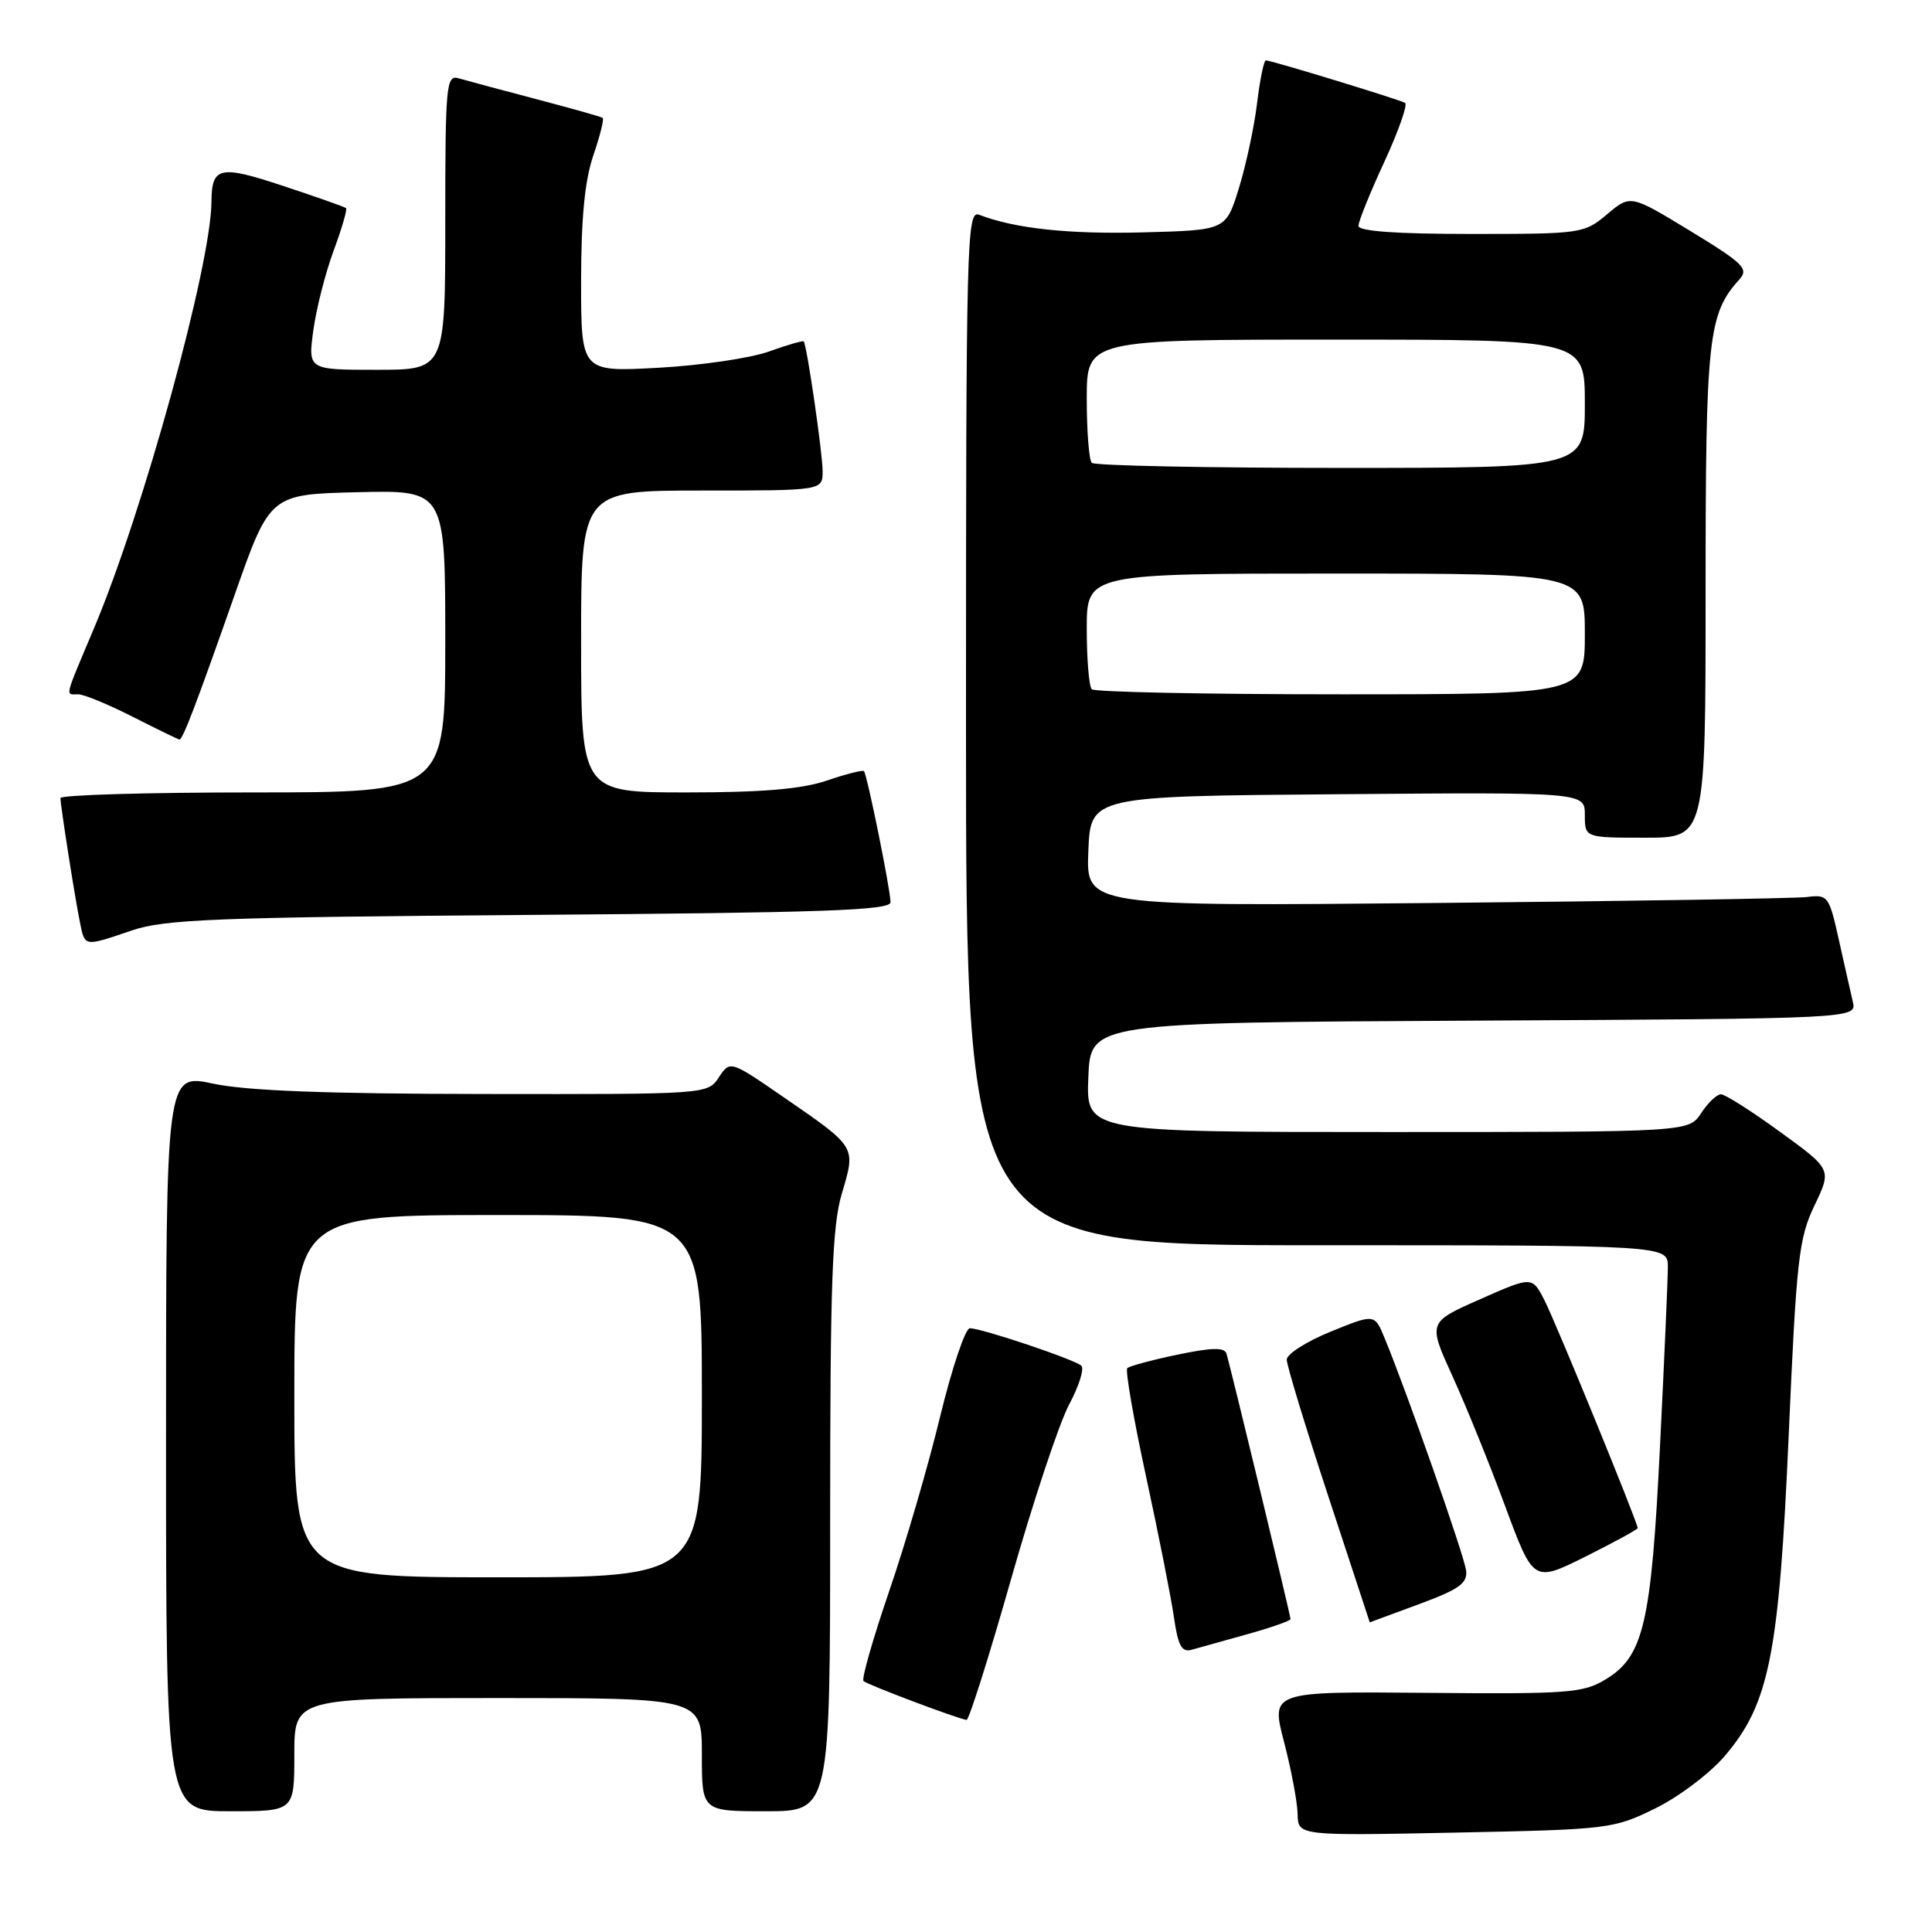 <?xml version="1.0" encoding="UTF-8" standalone="no"?>
<!DOCTYPE svg PUBLIC "-//W3C//DTD SVG 1.1//EN" "http://www.w3.org/Graphics/SVG/1.1/DTD/svg11.dtd" >
<svg xmlns="http://www.w3.org/2000/svg" xmlns:xlink="http://www.w3.org/1999/xlink" version="1.1" viewBox="0 0 256 256">
 <g >
 <path fill="currentColor"
d=" M 219.30 239.64 C 222.41 238.12 226.55 235.00 228.51 232.71 C 234.44 225.79 235.74 219.27 237.02 190.00 C 238.04 166.81 238.35 164.07 240.43 159.73 C 242.72 154.95 242.72 154.95 235.87 149.98 C 232.11 147.24 228.58 145.00 228.04 145.00 C 227.49 145.00 226.31 146.12 225.41 147.50 C 223.77 150.00 223.77 150.00 183.84 150.00 C 143.91 150.00 143.91 150.00 144.21 142.75 C 144.50 135.50 144.50 135.50 195.27 135.24 C 246.03 134.98 246.03 134.98 245.51 132.74 C 245.22 131.51 244.39 127.80 243.65 124.50 C 242.36 118.71 242.21 118.51 239.41 118.86 C 237.81 119.05 215.67 119.41 190.21 119.65 C 143.91 120.09 143.91 120.09 144.21 112.80 C 144.50 105.50 144.50 105.50 177.25 105.24 C 210.00 104.97 210.00 104.97 210.00 107.99 C 210.00 111.00 210.00 111.00 218.00 111.00 C 226.00 111.00 226.00 111.00 226.00 78.47 C 226.00 44.67 226.33 41.61 230.49 37.01 C 231.75 35.62 231.01 34.89 223.98 30.61 C 216.05 25.78 216.05 25.78 212.95 28.39 C 209.91 30.95 209.55 31.00 194.92 31.00 C 185.03 31.00 180.00 30.64 180.00 29.93 C 180.00 29.35 181.54 25.53 183.43 21.45 C 185.31 17.37 186.55 13.85 186.18 13.63 C 185.39 13.18 168.45 8.00 167.73 8.00 C 167.47 8.00 166.94 10.59 166.56 13.75 C 166.17 16.91 165.08 21.98 164.14 25.00 C 162.43 30.50 162.43 30.50 151.50 30.79 C 141.58 31.05 134.52 30.29 129.75 28.46 C 128.09 27.82 128.00 31.50 128.00 96.39 C 128.00 165.00 128.00 165.00 174.50 165.00 C 221.00 165.00 221.00 165.00 221.00 167.87 C 221.00 169.44 220.53 180.13 219.96 191.62 C 218.80 215.18 217.79 219.48 212.75 222.53 C 209.77 224.34 207.80 224.48 188.95 224.31 C 168.40 224.13 168.40 224.13 170.14 230.81 C 171.10 234.49 171.91 238.79 171.94 240.37 C 172.00 243.25 172.00 243.25 192.82 242.83 C 213.13 242.42 213.79 242.34 219.30 239.64 Z  M 39.00 232.50 C 39.00 225.00 39.00 225.00 66.00 225.00 C 93.00 225.00 93.00 225.00 93.00 232.50 C 93.00 240.00 93.00 240.00 101.50 240.00 C 110.00 240.00 110.00 240.00 110.00 201.68 C 110.00 169.87 110.26 162.47 111.56 158.11 C 113.41 151.88 113.53 152.07 103.90 145.43 C 96.75 140.50 96.75 140.50 95.25 142.75 C 93.76 145.00 93.76 145.00 64.13 144.96 C 43.25 144.94 32.65 144.53 28.25 143.59 C 22.00 142.25 22.00 142.25 22.00 191.12 C 22.00 240.00 22.00 240.00 30.50 240.00 C 39.00 240.00 39.00 240.00 39.00 232.50 Z  M 133.97 209.25 C 136.90 198.94 140.37 188.51 141.68 186.08 C 142.98 183.64 143.70 181.34 143.28 180.96 C 142.34 180.12 130.07 176.00 128.51 176.00 C 127.91 176.00 126.13 181.29 124.56 187.75 C 123.00 194.21 119.96 204.62 117.81 210.87 C 115.67 217.13 114.14 222.47 114.42 222.75 C 114.88 223.21 126.69 227.67 128.07 227.90 C 128.38 227.96 131.04 219.56 133.97 209.25 Z  M 165.25 216.55 C 168.41 215.67 171.00 214.76 171.00 214.54 C 171.00 214.04 163.01 180.94 162.51 179.36 C 162.24 178.51 160.56 178.55 156.02 179.50 C 152.65 180.20 149.66 181.01 149.37 181.29 C 149.09 181.58 150.21 188.04 151.86 195.65 C 153.51 203.27 155.17 211.65 155.55 214.28 C 156.09 218.04 156.58 218.96 157.87 218.61 C 158.77 218.36 162.09 217.43 165.25 216.55 Z  M 188.00 212.57 C 193.33 210.60 194.46 209.80 194.27 208.12 C 194.05 206.20 186.43 184.46 183.46 177.29 C 182.14 174.08 182.14 174.08 176.32 176.45 C 173.12 177.75 170.50 179.42 170.50 180.16 C 170.50 180.90 172.97 189.03 176.00 198.24 C 179.03 207.44 181.50 214.97 181.50 214.97 C 181.50 214.97 184.43 213.89 188.00 212.57 Z  M 217.00 202.48 C 217.00 201.73 206.12 175.14 204.64 172.27 C 203.01 169.11 203.01 169.11 196.11 172.16 C 189.21 175.21 189.21 175.21 192.46 182.35 C 194.25 186.28 197.40 194.04 199.45 199.60 C 203.19 209.69 203.19 209.69 210.10 206.25 C 213.89 204.35 217.00 202.66 217.00 202.48 Z  M 17.50 123.28 C 21.86 121.81 28.62 121.54 70.25 121.23 C 109.17 120.94 118.00 120.63 118.00 119.55 C 118.00 117.94 114.90 102.63 114.48 102.18 C 114.32 102.00 112.11 102.56 109.56 103.43 C 106.22 104.56 101.03 105.00 90.97 105.00 C 77.00 105.00 77.00 105.00 77.00 85.00 C 77.00 65.00 77.00 65.00 93.00 65.00 C 109.00 65.00 109.00 65.00 109.00 62.44 C 109.00 60.07 106.93 45.82 106.50 45.24 C 106.40 45.10 104.33 45.70 101.91 46.57 C 99.48 47.45 92.89 48.42 87.25 48.73 C 77.00 49.29 77.00 49.29 77.00 37.32 C 77.00 28.94 77.48 23.94 78.61 20.62 C 79.50 18.02 80.06 15.77 79.86 15.62 C 79.66 15.47 75.67 14.35 71.00 13.12 C 66.33 11.89 61.71 10.65 60.75 10.37 C 59.13 9.90 59.00 11.27 59.00 29.43 C 59.00 49.00 59.00 49.00 49.91 49.00 C 40.81 49.00 40.81 49.00 41.52 43.75 C 41.92 40.86 43.13 36.11 44.22 33.18 C 45.30 30.26 46.04 27.73 45.85 27.57 C 45.66 27.41 41.93 26.10 37.56 24.65 C 29.11 21.84 28.05 22.07 28.02 26.73 C 27.96 35.19 18.99 67.74 12.46 83.24 C 8.45 92.75 8.63 92.00 10.36 92.00 C 11.11 92.00 14.37 93.34 17.61 94.99 C 20.85 96.63 23.62 97.98 23.77 97.99 C 24.22 98.01 25.97 93.40 31.03 79.00 C 35.76 65.50 35.76 65.50 47.38 65.22 C 59.00 64.94 59.00 64.94 59.00 84.97 C 59.00 105.00 59.00 105.00 33.50 105.00 C 19.48 105.00 8.00 105.34 8.01 105.75 C 8.02 106.80 9.92 118.93 10.60 122.25 C 11.26 125.48 11.09 125.46 17.50 123.28 Z  M 144.67 91.33 C 144.30 90.97 144.00 87.37 144.00 83.33 C 144.00 76.00 144.00 76.00 177.00 76.00 C 210.00 76.00 210.00 76.00 210.00 84.00 C 210.00 92.00 210.00 92.00 177.67 92.00 C 159.88 92.00 145.03 91.70 144.67 91.33 Z  M 144.67 61.33 C 144.30 60.97 144.00 57.14 144.00 52.83 C 144.00 45.00 144.00 45.00 177.00 45.00 C 210.00 45.00 210.00 45.00 210.00 53.50 C 210.00 62.00 210.00 62.00 177.67 62.00 C 159.88 62.00 145.03 61.70 144.67 61.33 Z  M 39.00 185.00 C 39.00 161.00 39.00 161.00 66.00 161.00 C 93.00 161.00 93.00 161.00 93.00 185.00 C 93.00 209.00 93.00 209.00 66.00 209.00 C 39.00 209.00 39.00 209.00 39.00 185.00 Z "/>
</g>
</svg>